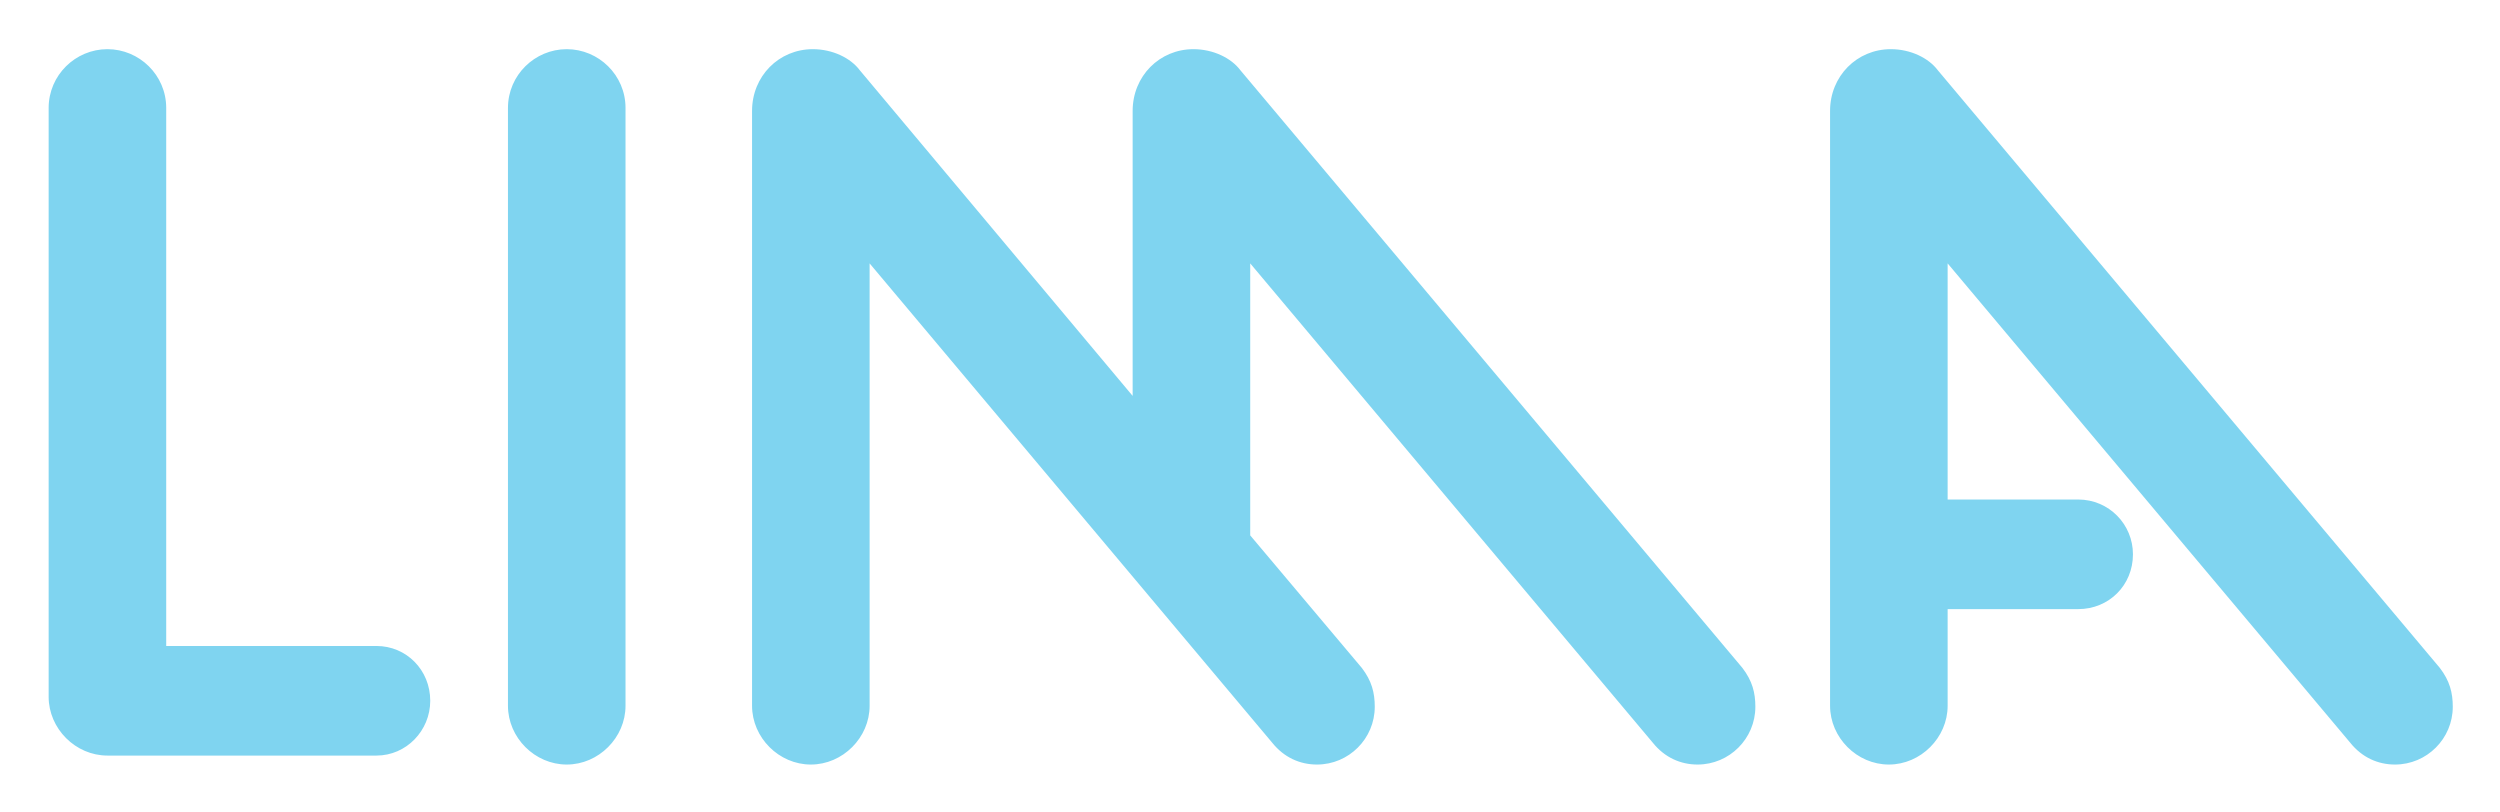 <svg xmlns="http://www.w3.org/2000/svg" viewBox="1.5 54 3302 1072" style="shape-rendering:geometricPrecision;text-rendering:geometricPrecision;image-rendering:optimizeQuality;fill-rule:evenodd;clip-rule:evenodd">
	<path fill="#7fd4f0" fill-rule="nonzero" d="M65.75 974.32c0 42.11 35.53 77.64 77.64 77.64H498.7c39.48 0 71.06-32.9 71.06-72.37 0-40.8-31.58-72.38-71.06-72.38H221.03V196.59c0-43.43-35.53-77.64-77.64-77.64s-77.64 34.21-77.64 77.64v777.73zm606.66 11.84c0 42.12 35.53 77.65 77.64 77.65s77.64-35.53 77.64-77.65V196.59c0-43.43-35.53-77.64-77.64-77.64s-77.64 34.21-77.64 77.64v789.57zm400.04 77.65c42.11 0 77.64-35.53 77.64-77.65V401.88l531.65 632.98c15.79 19.74 36.84 28.95 59.21 28.95 42.12 0 76.33-34.22 76.33-76.33 0-18.42-3.95-34.21-17.11-51.32l-147.38-175.02V401.88l531.64 632.98c15.79 19.74 36.85 28.95 59.22 28.95 42.11 0 76.33-34.22 76.33-76.33 0-18.42-3.95-34.21-17.11-51.32l-663.24-789.58c-11.85-15.79-35.53-27.63-61.85-27.63-44.74 0-80.28 35.53-80.28 81.59V576.9l-360.57-430.32c-11.84-15.79-35.53-27.63-61.85-27.63-44.74 0-80.27 35.53-80.27 81.59v785.62c0 42.12 35.53 77.65 77.64 77.65zm1346.2-77.65c0 42.12 35.54 77.65 77.64 77.65 42.12 0 77.65-35.53 77.65-77.65V858.52h172.39c40.79 0 72.37-31.59 72.37-72.38 0-39.48-31.58-72.38-72.37-72.38h-172.39V401.88l531.64 632.98c15.79 19.74 36.85 28.95 59.22 28.95 42.11 0 76.33-34.22 76.33-76.33 0-18.42-3.95-34.21-17.11-51.32l-663.24-789.58c-11.85-15.79-35.53-27.63-61.85-27.63-44.74 0-80.28 35.53-80.28 81.59v785.62z"/>
</svg>
